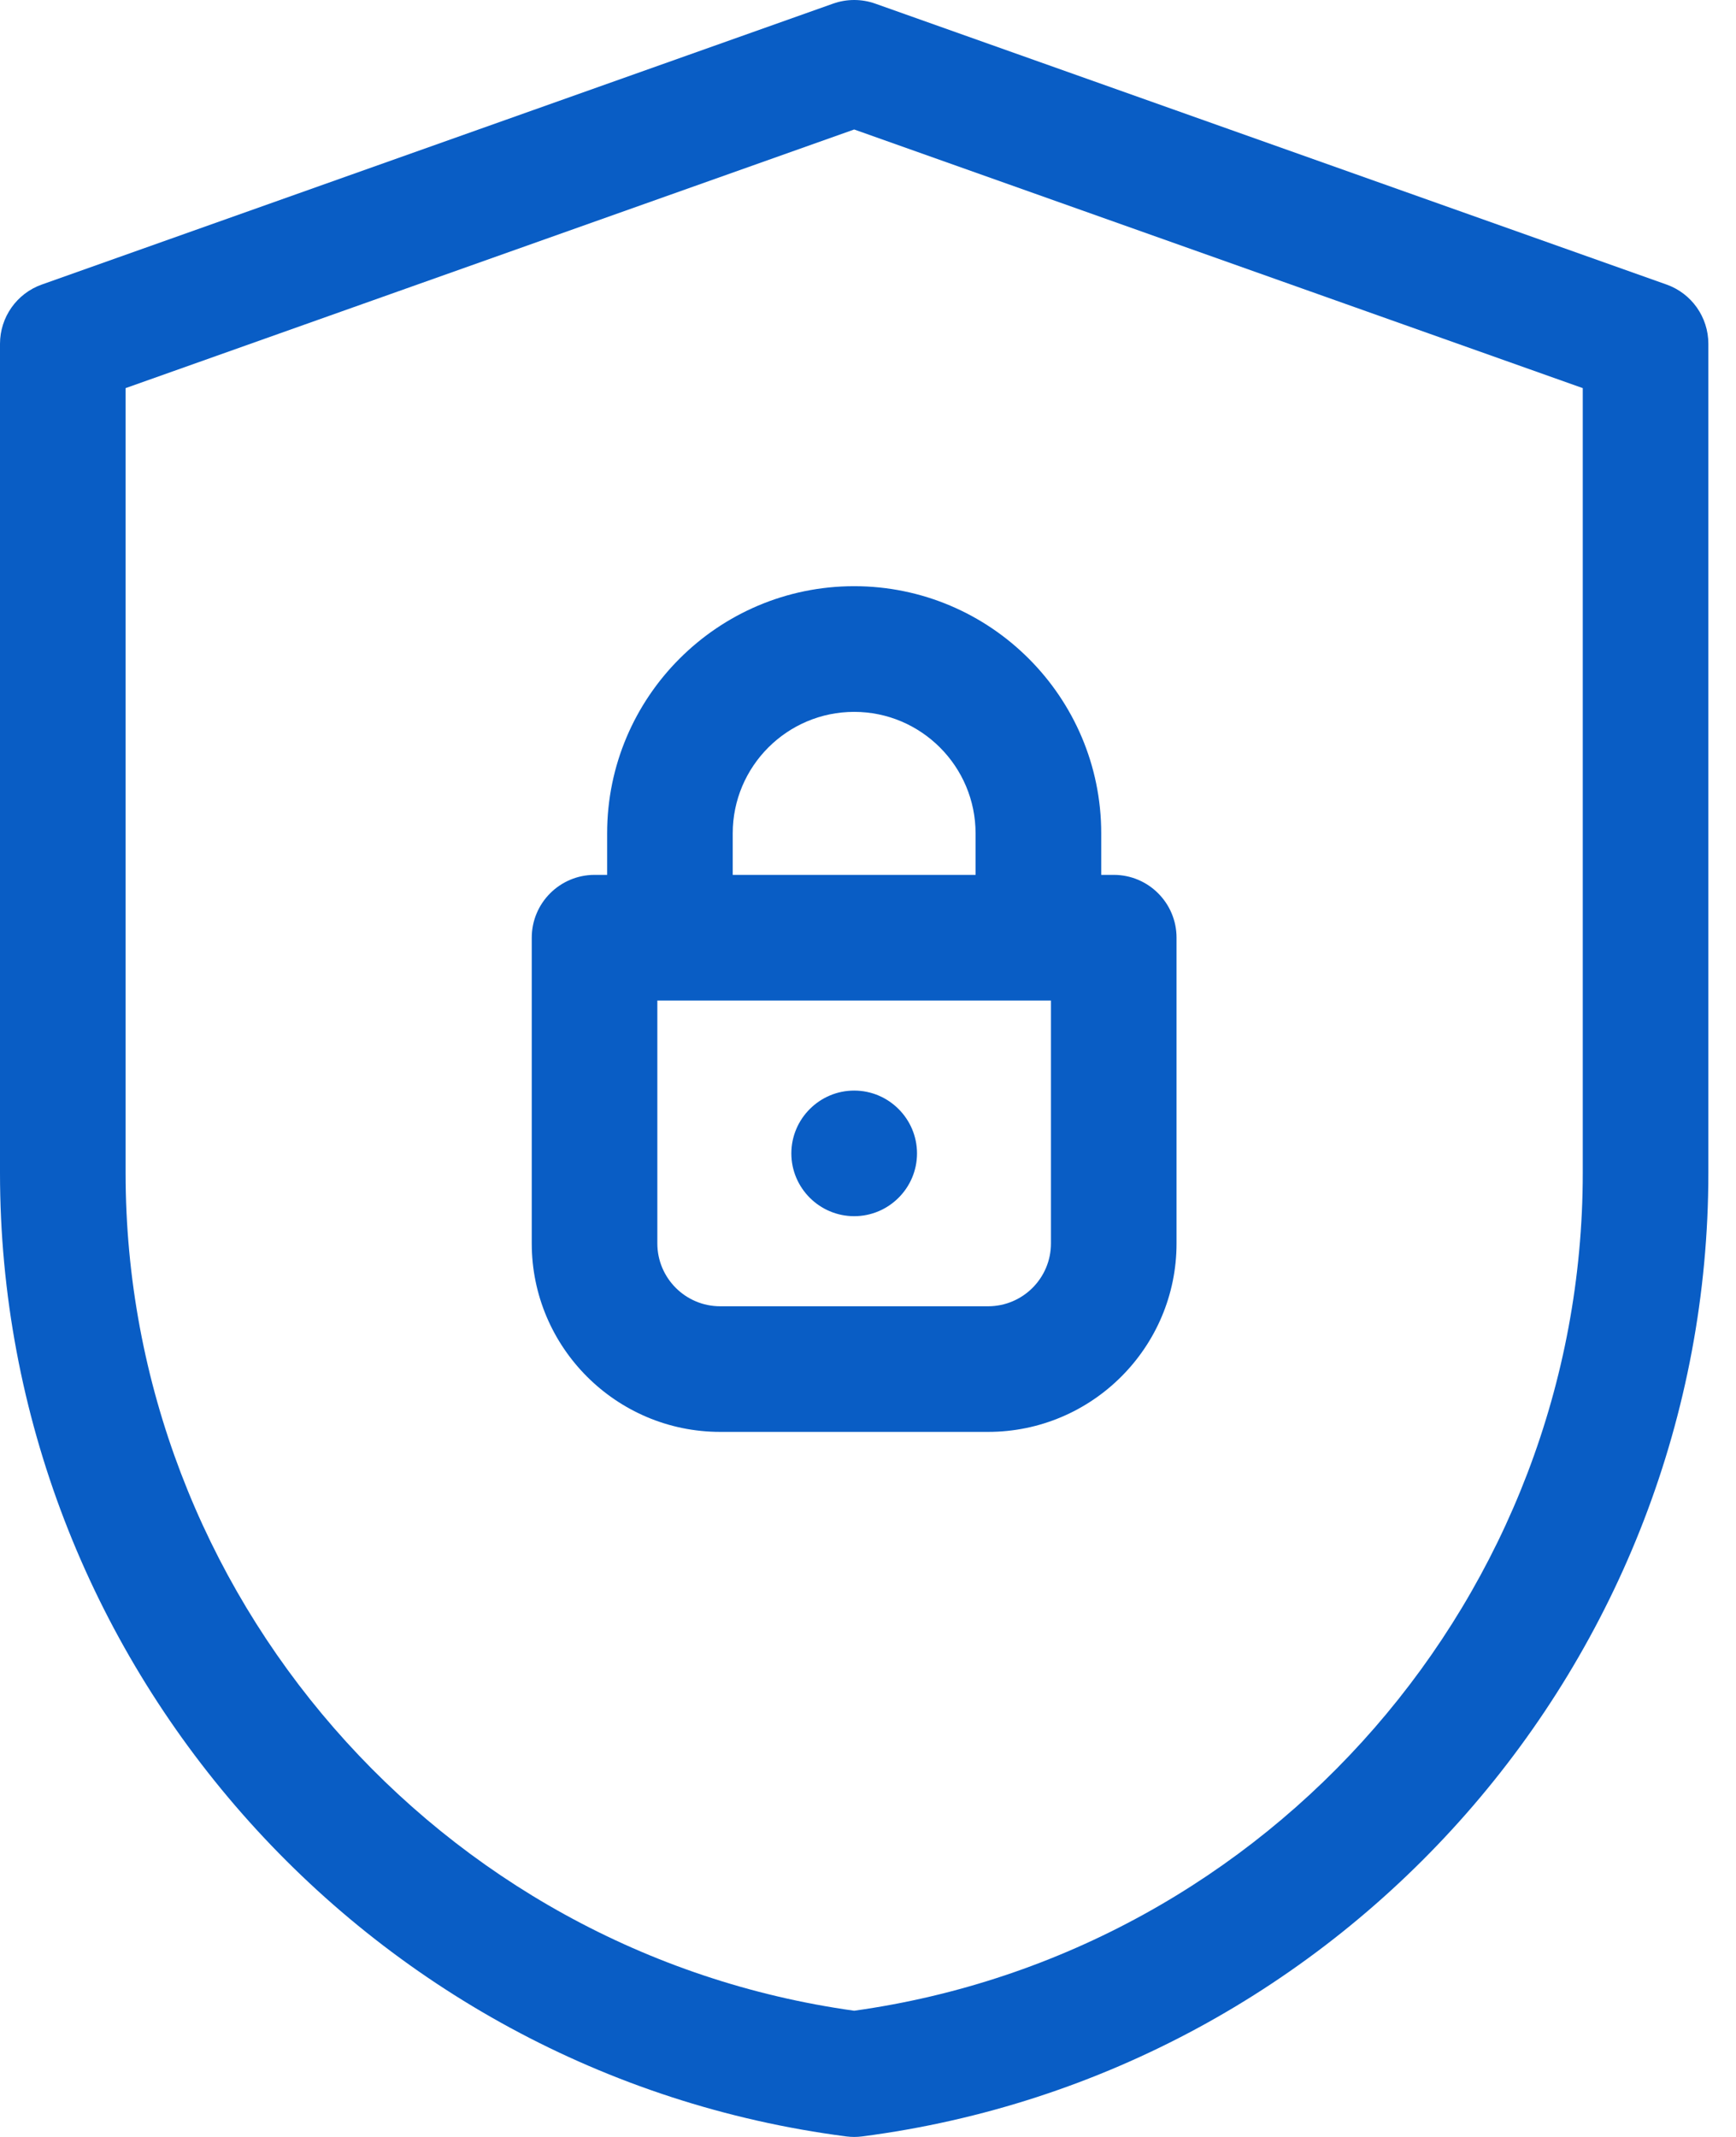 <svg width="26" height="32" viewBox="0 0 26 32" fill="none" xmlns="http://www.w3.org/2000/svg">
<path fill-rule="evenodd" clip-rule="evenodd" d="M24.96 4.261L13.108 0.054C12.904 -0.018 12.682 -0.018 12.478 0.054L0.626 4.261C0.251 4.394 0 4.75 0 5.148V17.564C0 24.852 5.448 31.055 12.672 31.992C12.712 31.997 12.753 32 12.793 32C12.834 32 12.874 31.997 12.914 31.992C20.138 31.055 25.586 24.852 25.586 17.564V5.148C25.586 4.75 25.335 4.394 24.96 4.261ZM23.705 17.564C23.705 23.869 19.023 29.241 12.793 30.11C6.563 29.241 1.881 23.869 1.881 17.564V5.812L12.793 1.939L23.705 5.812V17.564Z" fill="#095DC5"/>
<path fill-rule="evenodd" clip-rule="evenodd" d="M9.093 12.479V13.101H8.905C8.385 13.101 7.964 13.523 7.964 14.042V18.62C7.964 20.176 9.23 21.442 10.786 21.442H14.799C16.355 21.442 17.621 20.176 17.621 18.62V14.042C17.621 13.523 17.2 13.101 16.681 13.101H16.493V12.479C16.493 10.438 14.833 8.778 12.793 8.778C10.752 8.778 9.093 10.438 9.093 12.479ZM15.74 18.62C15.74 19.139 15.318 19.561 14.799 19.561H10.786C10.267 19.561 9.845 19.139 9.845 18.62V14.983H15.74V18.62ZM14.611 12.479V13.101H10.974V12.479C10.974 11.476 11.79 10.66 12.793 10.66C13.795 10.66 14.611 11.476 14.611 12.479Z" fill="#095DC5"/>
<path fill-rule="evenodd" clip-rule="evenodd" d="M12.793 18.212C13.311 18.212 13.734 17.79 13.734 17.272C13.734 16.754 13.311 16.331 12.793 16.331C12.275 16.331 11.852 16.754 11.852 17.272C11.852 17.79 12.275 18.212 12.793 18.212Z" fill="#095DC5"/>
</svg>
